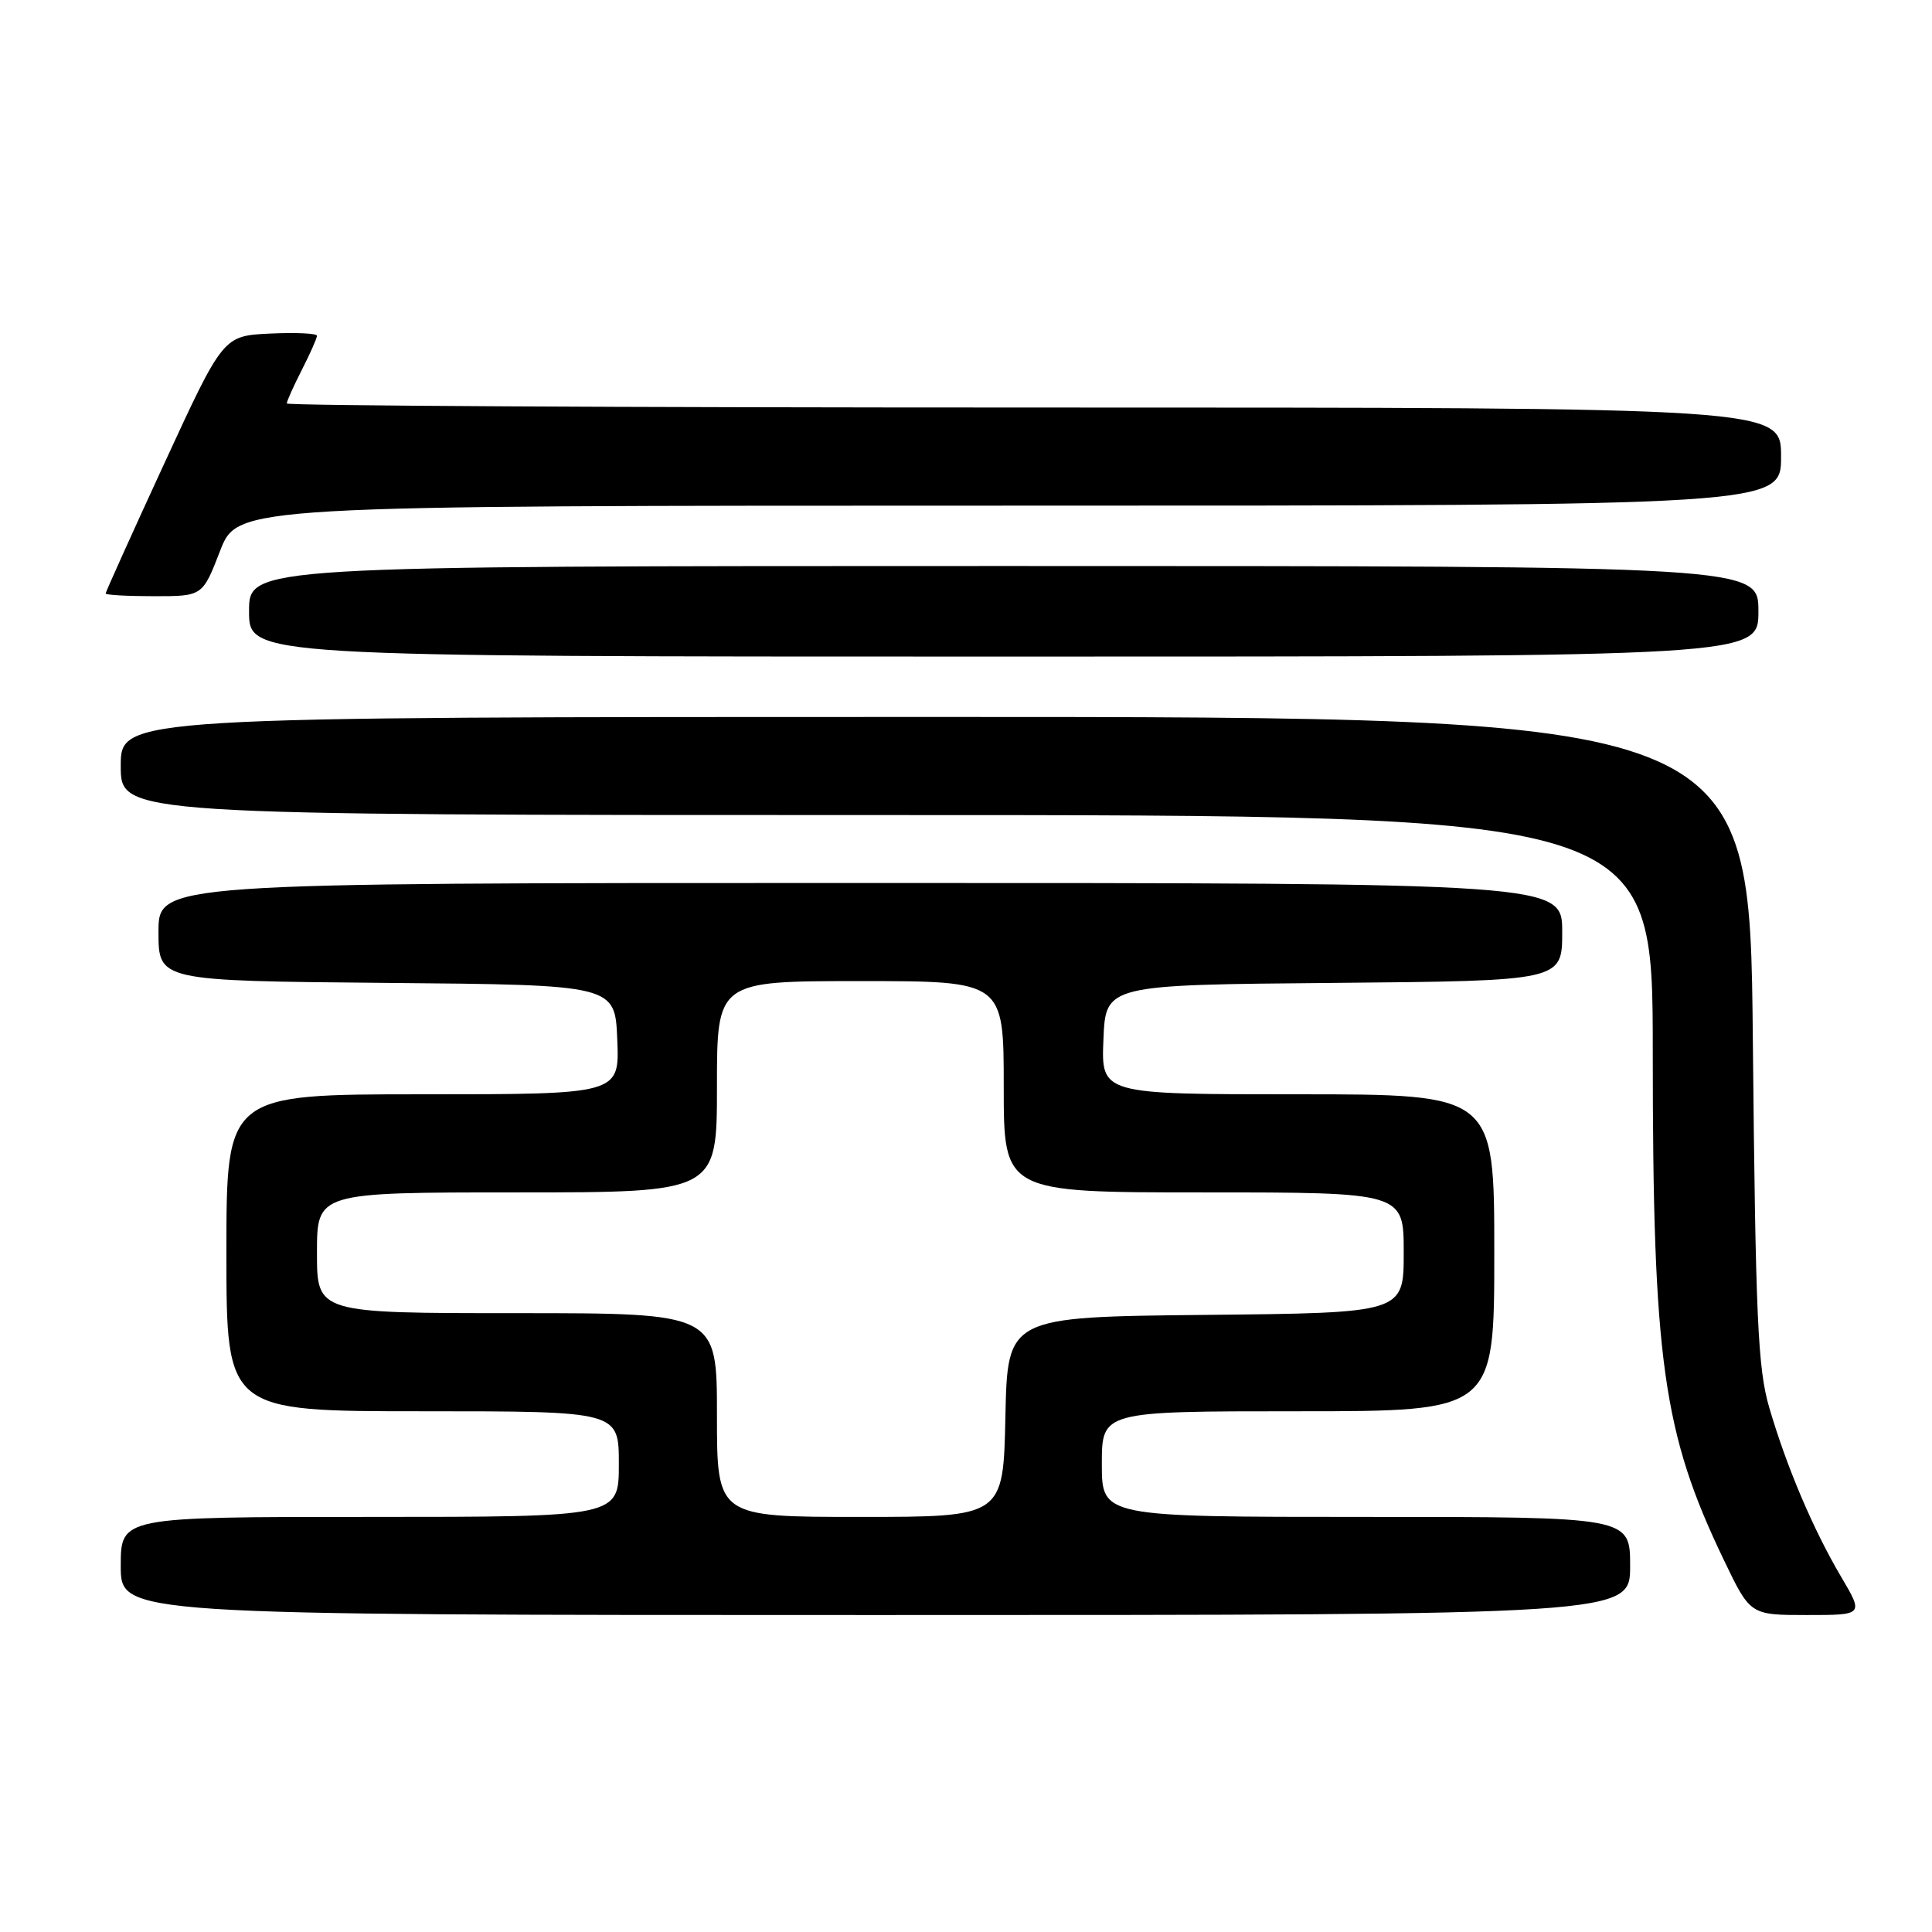 <?xml version="1.0" encoding="UTF-8" standalone="no"?>
<!DOCTYPE svg PUBLIC "-//W3C//DTD SVG 1.1//EN" "http://www.w3.org/Graphics/SVG/1.1/DTD/svg11.dtd" >
<svg xmlns="http://www.w3.org/2000/svg" xmlns:xlink="http://www.w3.org/1999/xlink" version="1.1" viewBox="0 0 256 256">
 <g >
 <path fill="currentColor"
d=" M 216.00 207.50 C 216.00 201.00 216.00 201.00 181.00 201.00 C 146.00 201.00 146.00 201.00 146.00 194.00 C 146.00 187.00 146.00 187.00 172.00 187.00 C 198.00 187.00 198.00 187.00 198.00 166.00 C 198.00 145.00 198.00 145.00 171.96 145.00 C 145.91 145.00 145.91 145.00 146.21 137.75 C 146.50 130.50 146.50 130.50 176.75 130.24 C 207.00 129.97 207.00 129.97 207.00 123.49 C 207.00 117.00 207.00 117.00 114.00 117.00 C 21.00 117.00 21.00 117.00 21.00 123.49 C 21.00 129.97 21.00 129.97 51.25 130.24 C 81.50 130.50 81.50 130.50 81.79 137.75 C 82.09 145.00 82.09 145.00 56.04 145.00 C 30.00 145.00 30.00 145.00 30.00 166.00 C 30.00 187.00 30.00 187.00 56.00 187.00 C 82.00 187.00 82.00 187.00 82.00 194.00 C 82.00 201.00 82.00 201.00 49.00 201.00 C 16.00 201.00 16.00 201.00 16.00 207.50 C 16.00 214.00 16.00 214.00 116.00 214.00 C 216.00 214.00 216.00 214.00 216.00 207.50 Z  M 243.95 208.92 C 240.24 202.63 236.73 194.36 234.43 186.50 C 232.92 181.31 232.62 174.74 232.26 137.75 C 231.85 95.00 231.85 95.00 123.92 95.00 C 16.00 95.00 16.00 95.00 16.00 101.50 C 16.00 108.00 16.00 108.00 117.50 108.00 C 219.00 108.00 219.00 108.00 219.00 139.43 C 219.00 180.34 220.34 189.90 228.44 206.75 C 231.92 214.00 231.92 214.00 239.44 214.00 C 246.95 214.00 246.95 214.00 243.95 208.92 Z  M 233.00 81.00 C 233.00 75.00 233.00 75.00 133.00 75.00 C 33.00 75.00 33.00 75.00 33.00 81.00 C 33.00 87.00 33.00 87.00 133.00 87.00 C 233.00 87.00 233.00 87.00 233.00 81.00 Z  M 29.16 73.00 C 31.49 67.00 31.49 67.00 133.74 67.00 C 236.00 67.00 236.00 67.00 236.00 60.50 C 236.00 54.00 236.00 54.00 137.00 54.00 C 82.55 54.00 38.00 53.76 38.00 53.46 C 38.00 53.16 38.90 51.16 40.00 49.00 C 41.10 46.84 42.00 44.82 42.00 44.49 C 42.00 44.17 39.20 44.04 35.78 44.20 C 29.57 44.50 29.57 44.50 21.78 61.39 C 17.50 70.67 14.00 78.44 14.00 78.64 C 14.00 78.84 16.89 79.00 20.42 79.00 C 26.84 79.00 26.84 79.00 29.16 73.00 Z  M 95.00 187.50 C 95.00 174.00 95.00 174.00 68.50 174.00 C 42.00 174.00 42.00 174.00 42.00 166.00 C 42.00 158.00 42.00 158.00 68.50 158.00 C 95.00 158.00 95.00 158.00 95.00 144.00 C 95.00 130.00 95.00 130.00 114.00 130.00 C 133.00 130.00 133.00 130.00 133.00 144.00 C 133.00 158.00 133.00 158.00 159.50 158.00 C 186.00 158.00 186.00 158.00 186.00 165.98 C 186.00 173.97 186.00 173.97 159.75 174.23 C 133.50 174.50 133.50 174.50 133.22 187.75 C 132.94 201.00 132.94 201.00 113.97 201.00 C 95.00 201.00 95.00 201.00 95.00 187.50 Z "/>
</g>
</svg>